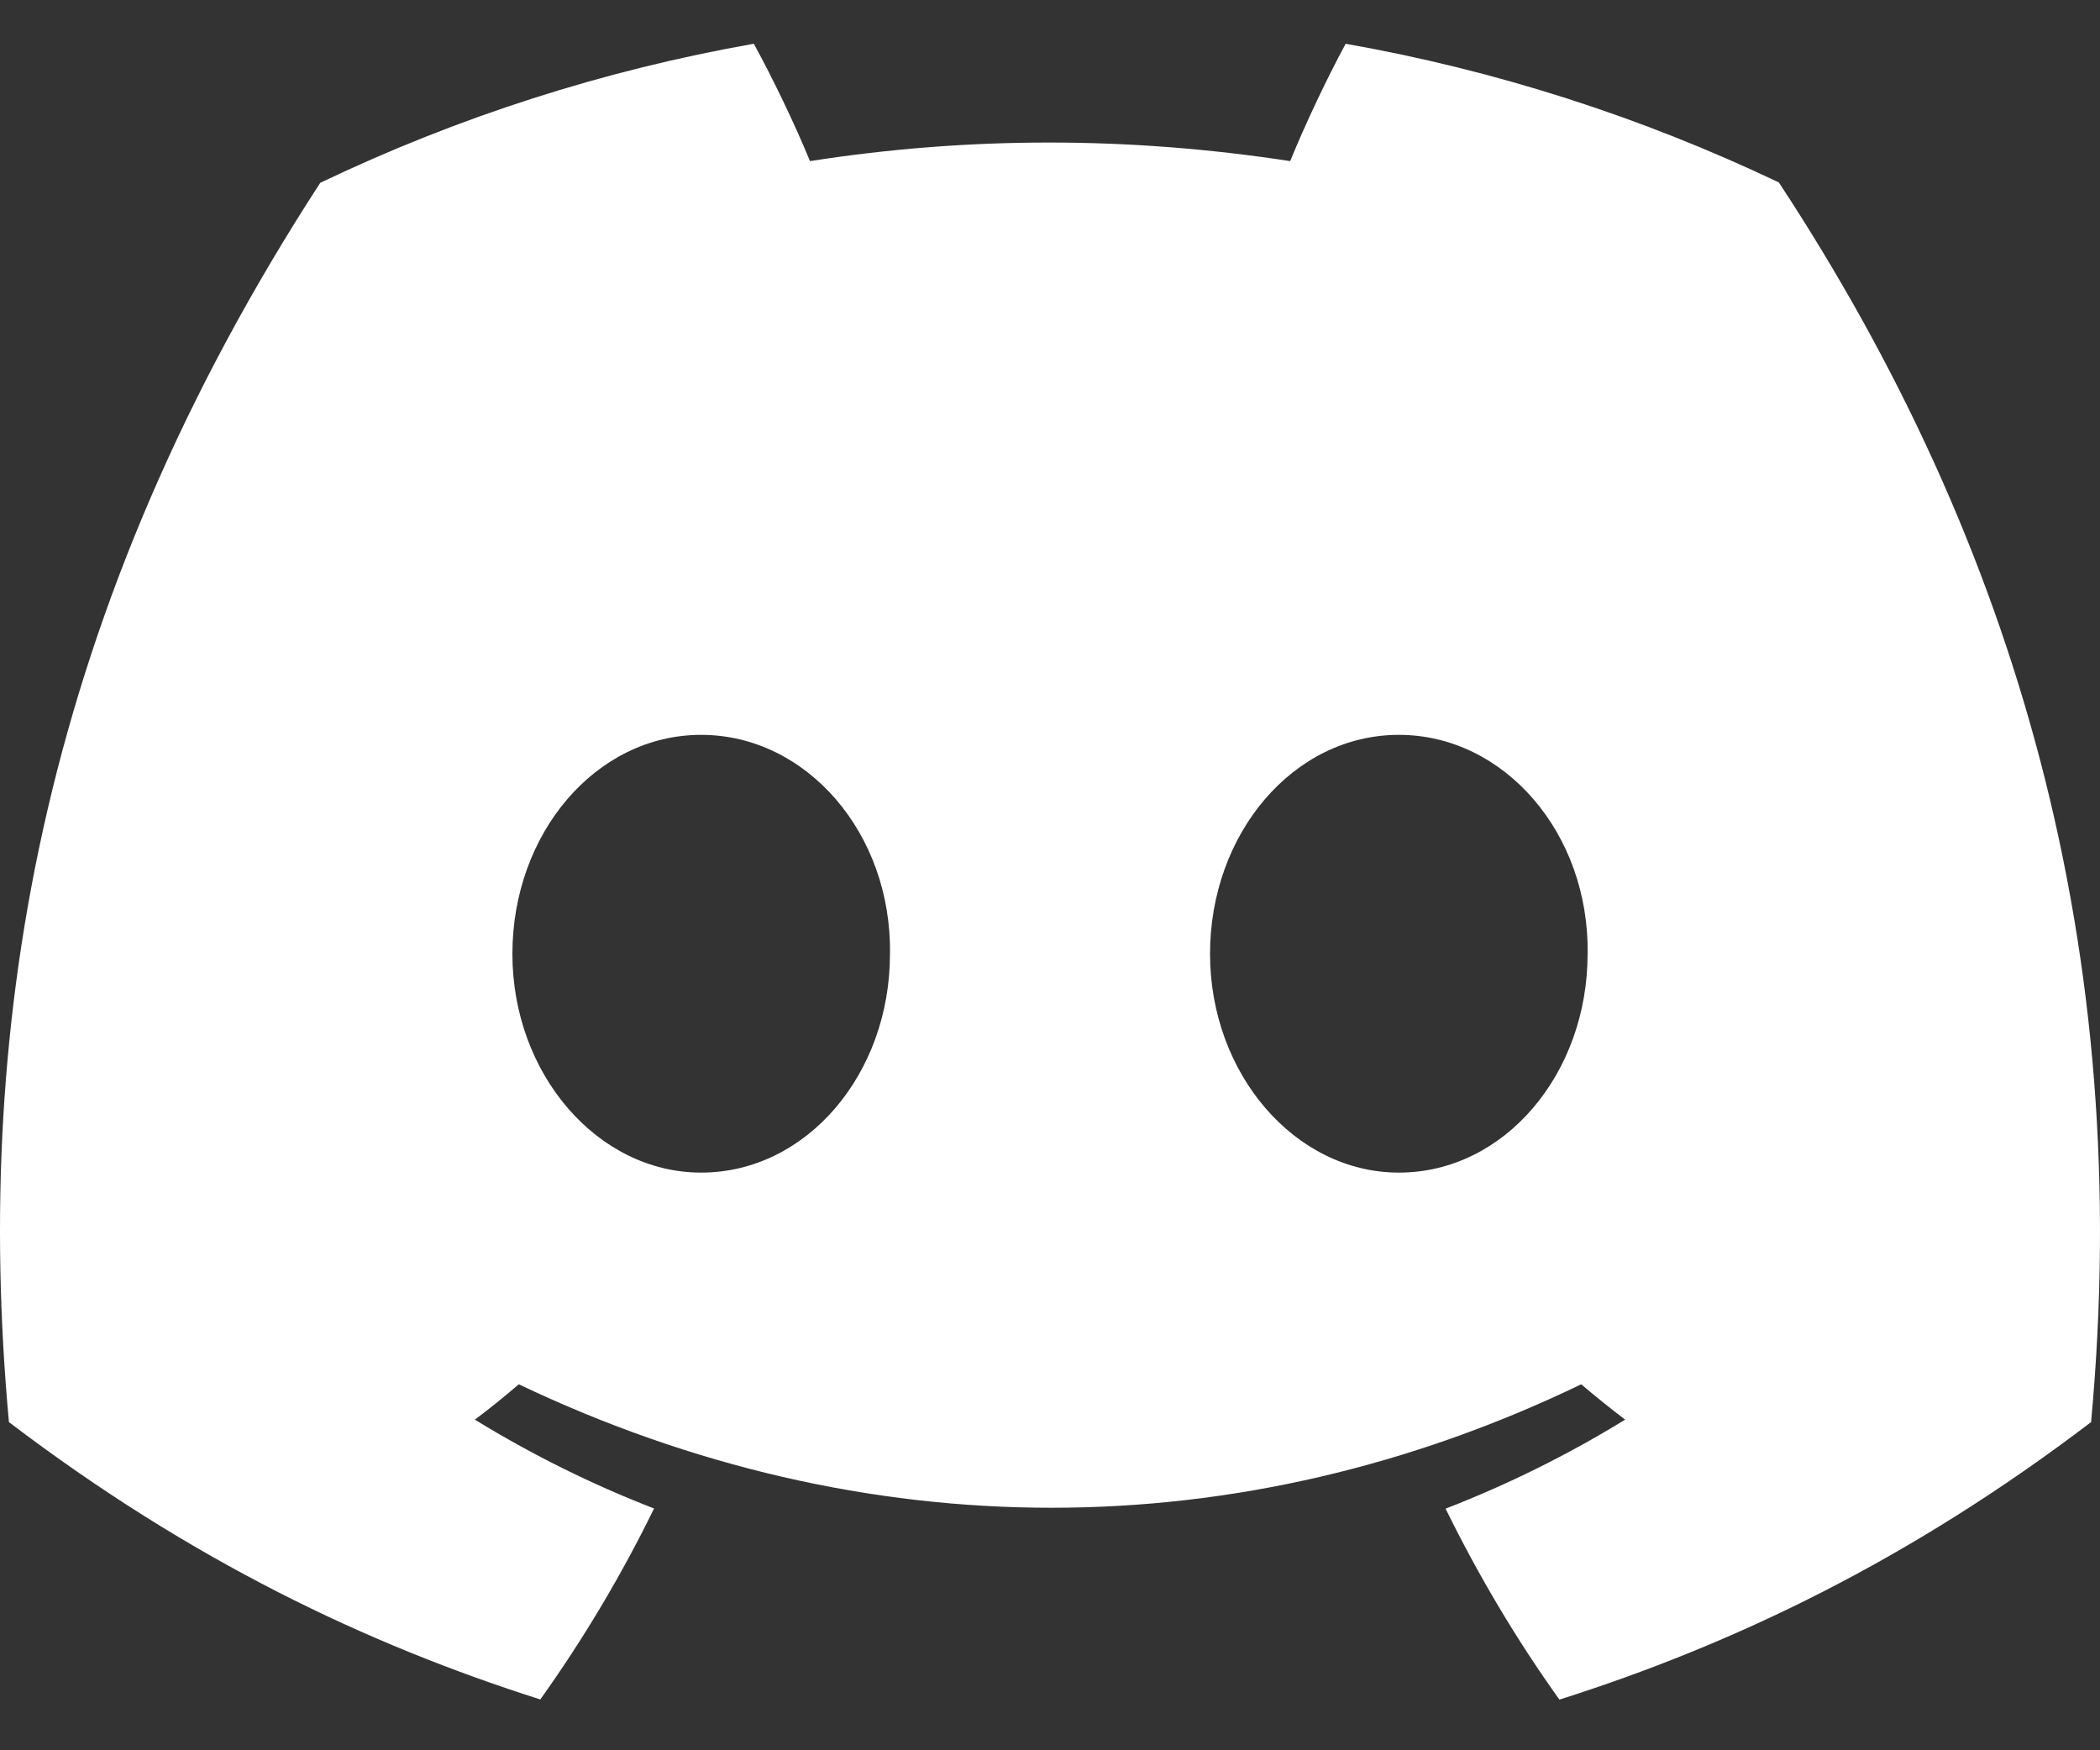 <svg width="24" height="20" viewBox="0 0 24 20" fill="none" xmlns="http://www.w3.org/2000/svg">
  <rect x="0" y="0" width="24" height="20" fill="#333333" stroke="none"/>
  <path
    d="M20.33 2.085C18.756 1.335 17.091 0.802 15.379 0.5C15.166 0.893 14.916 1.421 14.745 1.841C12.899 1.558 11.069 1.558 9.257 1.841C9.085 1.421 8.831 0.893 8.615 0.5C6.901 0.802 5.235 1.336 3.66 2.089C0.527 6.911 -0.323 11.614 0.102 16.25C2.18 17.83 4.194 18.79 6.175 19.419C6.667 18.73 7.102 18 7.475 17.237C6.764 16.962 6.079 16.622 5.427 16.222C5.599 16.093 5.766 15.958 5.929 15.818C9.878 17.699 14.169 17.699 18.071 15.818C18.235 15.957 18.402 16.092 18.573 16.222C17.92 16.623 17.233 16.963 16.521 17.239C16.897 18.005 17.331 18.735 17.822 19.421C19.804 18.792 21.82 17.832 23.898 16.25C24.396 10.875 23.047 6.216 20.33 2.085ZM8.013 13.399C6.828 13.399 5.856 12.271 5.856 10.899C5.856 9.526 6.807 8.397 8.013 8.397C9.219 8.397 10.192 9.524 10.171 10.899C10.173 12.271 9.219 13.399 8.013 13.399ZM15.987 13.399C14.801 13.399 13.829 12.271 13.829 10.899C13.829 9.526 14.78 8.397 15.987 8.397C17.193 8.397 18.165 9.524 18.144 10.899C18.144 12.271 17.193 13.399 15.987 13.399Z"
    fill="white"
  />
</svg>
